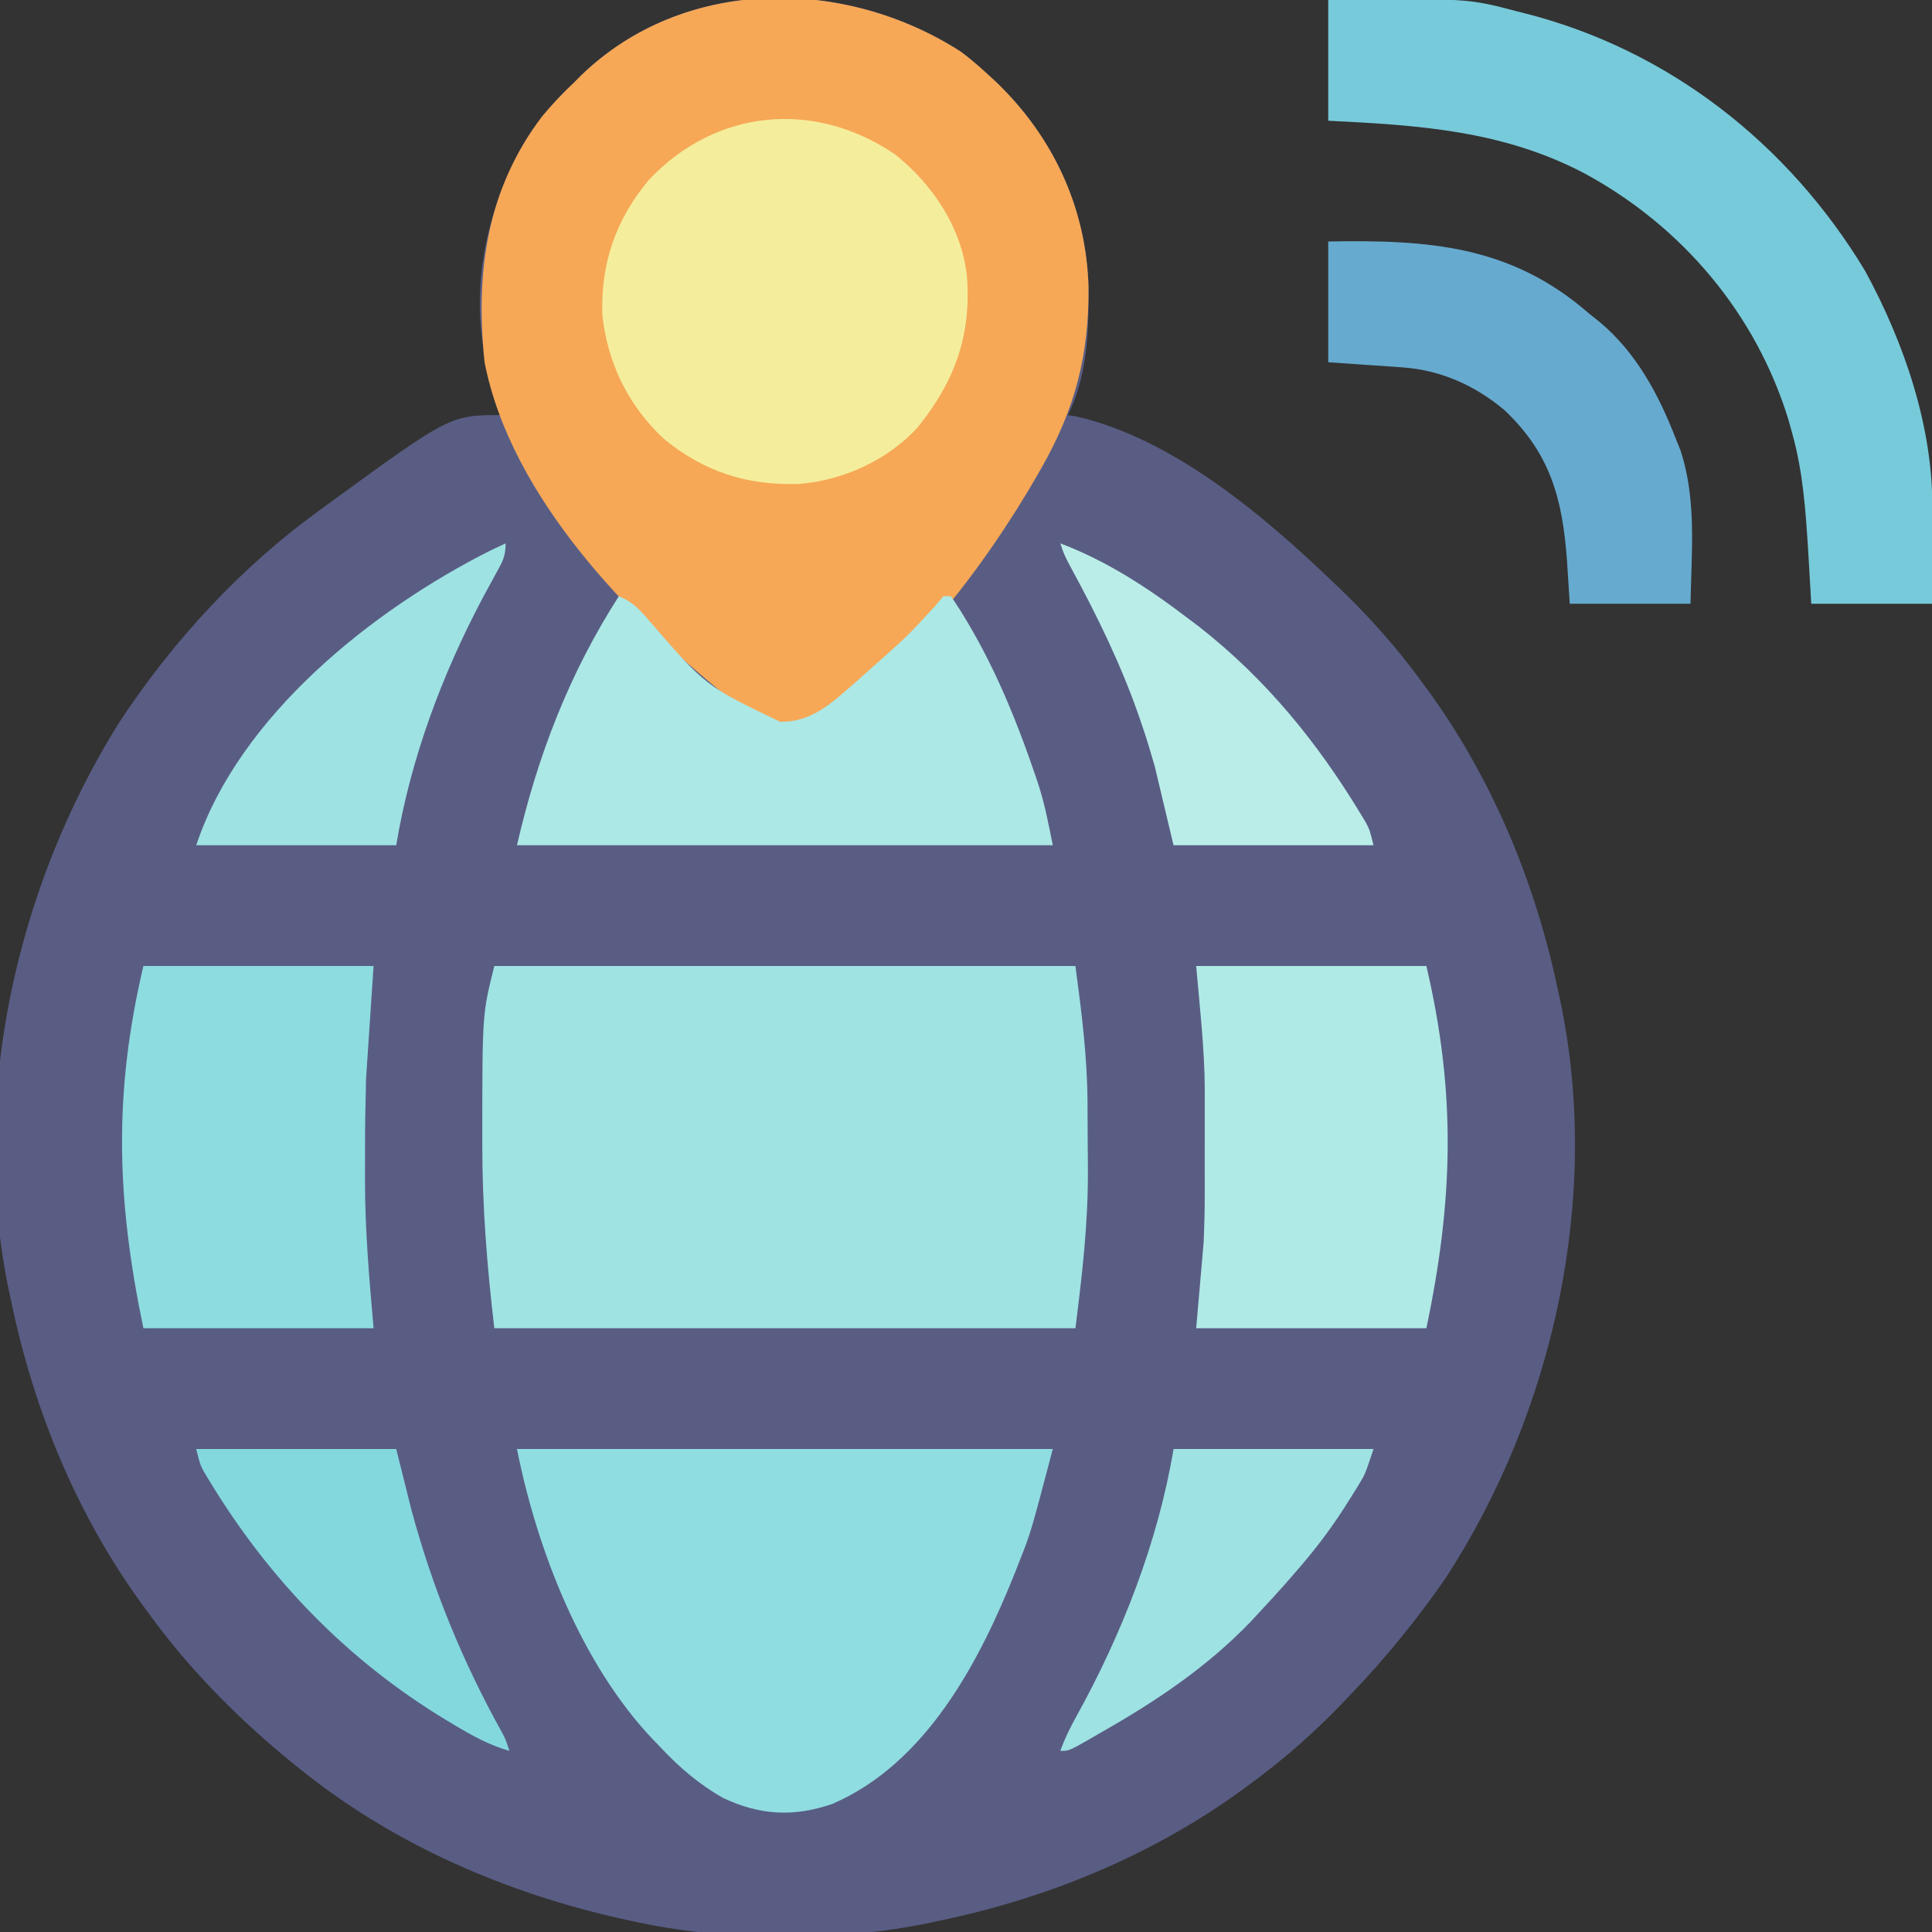<?xml version="1.0" encoding="UTF-8"?>
<svg version="1.1" xmlns="http://www.w3.org/2000/svg" width="512" height="512">
<rect width="100%" height="100%" fill="#333333" stroke="none"/>
<path d="M0 0 C2.25 1.668 4.314 3.42 6.379 5.312 C7.283 6.136 8.186 6.96 9.117 7.809 C24.398 22.386 33.279 41.312 33.853 62.478 C33.945 73.902 33.604 85.862 28.379 96.312 C29.102 96.433 29.824 96.554 30.569 96.678 C55.948 102.409 80.011 122.706 98.379 140.312 C98.909 140.815 99.439 141.318 99.984 141.835 C108.28 149.739 115.63 158.053 122.379 167.312 C122.991 168.142 122.991 168.142 123.615 168.988 C140.987 192.819 152.405 220.539 158.379 249.312 C158.543 250.061 158.706 250.809 158.875 251.58 C169.799 303.457 157.079 360.653 128.379 404.688 C120.787 415.611 112.58 425.718 103.379 435.312 C102.875 435.844 102.371 436.375 101.852 436.922 C93.949 445.216 85.636 452.565 76.379 459.312 C75.55 459.924 75.55 459.924 74.704 460.548 C50.872 477.92 23.152 489.339 -5.621 495.312 C-6.369 495.476 -7.117 495.64 -7.888 495.809 C-32.764 501.047 -62.831 500.895 -87.621 495.312 C-88.976 495.014 -88.976 495.014 -90.359 494.71 C-120.439 487.91 -149.308 475.484 -173.621 456.312 C-174.214 455.846 -174.806 455.379 -175.417 454.897 C-190.477 442.841 -204.356 428.988 -215.621 413.312 C-216.023 412.765 -216.425 412.218 -216.839 411.655 C-234.225 387.815 -245.635 360.097 -251.621 331.312 C-251.785 330.57 -251.949 329.827 -252.117 329.062 C-262.971 277.955 -250.551 221.83 -223.151 177.958 C-208.965 156.288 -190.665 136.436 -169.621 121.312 C-169.074 120.91 -168.527 120.508 -167.963 120.094 C-135.353 96.312 -135.353 96.312 -121.621 96.312 C-121.898 95.432 -122.175 94.552 -122.461 93.645 C-122.823 92.483 -123.185 91.322 -123.559 90.125 C-123.918 88.976 -124.278 87.828 -124.648 86.645 C-130.651 66.08 -126.633 44.428 -116.707 25.926 C-112.95 19.233 -108.234 13.534 -102.621 8.312 C-101.96 7.646 -101.299 6.98 -100.617 6.293 C-73.352 -20.074 -30.751 -19.798 0 0 Z " fill="#595D84" transform="translate(254.621,13.688)"/>
<path d="M0 0 C2.25 1.668 4.314 3.42 6.379 5.312 C7.283 6.136 8.186 6.96 9.117 7.809 C24.401 22.39 33.269 41.307 33.854 62.474 C33.99 80.489 30.269 94.677 21.379 110.312 C21.005 110.972 20.631 111.632 20.246 112.312 C7.794 133.933 -17.12 169.548 -41.727 178.039 C-46.513 178.73 -50.12 179.08 -54.434 176.875 C-55.512 176.041 -56.572 175.183 -57.621 174.312 C-58.754 173.433 -58.754 173.433 -59.91 172.535 C-87.336 150.813 -119.297 118.131 -126.219 82.211 C-128.668 58.475 -125.664 36.519 -110.934 17.125 C-108.317 14.01 -105.602 11.086 -102.621 8.312 C-101.96 7.646 -101.299 6.98 -100.617 6.293 C-73.352 -20.074 -30.751 -19.798 0 0 Z " fill="#F6A857" transform="translate(254.621,13.688)"/>
<path d="M0 0 C50.82 0 101.64 0 154 0 C155.631 12.234 157.143 24.004 157.203 36.293 C157.209 37.242 157.215 38.19 157.22 39.167 C157.23 41.166 157.236 43.166 157.24 45.165 C157.25 48.136 157.281 51.106 157.312 54.076 C157.351 68.526 155.822 81.421 154 96 C103.18 96 52.36 96 0 96 C-1.949 79.434 -3.203 63.709 -3.188 47.125 C-3.188 46.218 -3.188 45.312 -3.189 44.378 C-3.172 12.689 -3.172 12.689 0 0 Z " fill="#9FE3E3" transform="translate(131,256)"/>
<path d="M0 0 C46.86 0 93.72 0 142 0 C136.17 22.156 136.17 22.156 133.188 29.688 C132.848 30.557 132.509 31.427 132.16 32.323 C122.589 56.395 108.466 83.321 83.562 94.062 C73.388 97.547 64.529 97.099 54.793 92.559 C48.393 88.987 42.981 84.354 38 79 C37.334 78.316 36.667 77.631 35.98 76.926 C16.99 56.836 5.356 26.779 0 0 Z " fill="#90DDE1" transform="translate(137,384)"/>
<path d="M0 0 C36.913 -0.448 36.913 -0.448 50 3 C51.025 3.257 51.025 3.257 52.071 3.52 C90.266 13.218 121.988 38.139 142.25 71.75 C152.618 90.783 160.262 113.052 160.098 134.902 C160.096 135.986 160.096 135.986 160.093 137.092 C160.088 139.374 160.075 141.656 160.062 143.938 C160.057 145.495 160.053 147.053 160.049 148.611 C160.039 152.408 160.019 156.204 160 160 C149.44 160 138.88 160 128 160 C127.598 153.039 127.598 153.039 127.188 145.938 C126.513 135.427 125.841 125.192 123 115 C122.493 113.173 122.493 113.173 121.977 111.309 C113.379 83.18 93.781 59.986 68 46 C46.37 34.605 24.07 33.166 0 32 C0 21.44 0 10.88 0 0 Z " fill="#77CADA" transform="translate(352,0)"/>
<path d="M0 0 C9.896 7.967 17.488 19.239 18.918 32.068 C20.152 47.712 15.817 59.852 6.02 72.082 C-1.894 80.906 -13.974 86.395 -25.707 87.246 C-39.386 87.703 -50.919 83.955 -61.5 75.188 C-70.896 66.361 -76.382 55.093 -77.695 42.258 C-78.111 28.698 -74.041 16.969 -65.277 6.59 C-47.478 -12.214 -21.356 -14.623 0 0 Z " fill="#F4EE9C" transform="translate(237.312,41)"/>
<path d="M0 0 C3.599 1.486 5.504 3.483 8 6.438 C23.037 23.808 23.037 23.808 42.688 33.25 C49.708 33.531 55.115 29.506 60.125 25.062 C60.95 24.347 60.95 24.347 61.791 23.616 C63.539 22.09 65.271 20.548 67 19 C67.582 18.481 68.164 17.962 68.764 17.427 C76.592 10.452 76.592 10.452 83.688 2.75 C84.832 1.389 84.832 1.389 86 0 C86.66 0 87.32 0 88 0 C89.639 2.364 91.117 4.706 92.562 7.188 C93.004 7.945 93.446 8.702 93.901 9.483 C100.779 21.586 105.979 34.519 110.438 47.688 C110.672 48.381 110.907 49.074 111.149 49.789 C112.901 55.198 113.866 60.33 115 66 C68.14 66 21.28 66 -27 66 C-21.511 42.216 -13.195 20.588 0 0 Z " fill="#ACE8E5" transform="translate(164,158)"/>
<path d="M0 0 C20.13 0 40.26 0 61 0 C60.34 9.9 59.68 19.8 59 30 C58.851 36.474 58.707 42.903 58.739 49.371 C58.75 51.967 58.739 54.562 58.727 57.158 C58.746 70.305 59.851 82.788 61 96 C40.87 96 20.74 96 0 96 C-7.133 61.76 -7.954 33.805 0 0 Z " fill="#8DDCE0" transform="translate(38,256)"/>
<path d="M0 0 C20.13 0 40.26 0 61 0 C68.933 33.717 68.129 62.139 61 96 C40.87 96 20.74 96 0 96 C0.66 88.41 1.32 80.82 2 73 C2.157 68.848 2.284 64.769 2.266 60.625 C2.268 59.602 2.269 58.58 2.271 57.526 C2.273 55.406 2.269 53.286 2.261 51.166 C2.25 48.001 2.261 44.837 2.273 41.672 C2.272 39.573 2.27 37.474 2.266 35.375 C2.27 34.472 2.274 33.569 2.278 32.639 C2.203 21.651 0.961 11.055 0 0 Z " fill="#B0EAE6" transform="translate(317,256)"/>
<path d="M0 0 C26.465 -0.488 48.356 0.987 69 19 C69.968 19.772 70.936 20.544 71.934 21.34 C81.55 29.367 87.546 40.508 92 52 C92.652 53.616 92.652 53.616 93.316 55.266 C97.685 68.357 96.251 82.404 96 96 C85.44 96 74.88 96 64 96 C63.752 92.123 63.505 88.245 63.25 84.25 C62.03 68.111 58.837 56.172 46.688 44.688 C38.996 38.191 29.796 34.065 19.727 33.367 C18.686 33.291 17.645 33.215 16.573 33.136 C14.619 33.007 14.619 33.007 12.625 32.875 C8.459 32.586 4.293 32.297 0 32 C0 21.44 0 10.88 0 0 Z " fill="#66AACF" transform="translate(352,64)"/>
<path d="M0 0 C17.49 0 34.98 0 53 0 C54.32 5.28 55.64 10.56 57 16 C62.609 36.889 70.591 56.367 81.111 75.264 C82 77 82 77 83 80 C77.768 78.505 73.445 76.146 68.812 73.375 C68.06 72.927 67.308 72.479 66.532 72.017 C39.958 56.005 19.089 34.327 3.152 7.871 C2.76 7.221 2.368 6.57 1.965 5.9 C1 4 1 4 0 0 Z " fill="#83D8DE" transform="translate(52,384)"/>
<path d="M0 0 C17.49 0 34.98 0 53 0 C50.745 6.765 50.745 6.765 48.934 9.699 C48.535 10.346 48.137 10.992 47.726 11.658 C47.088 12.662 47.088 12.662 46.438 13.688 C45.771 14.743 45.771 14.743 45.092 15.819 C41.164 21.934 36.803 27.543 32 33 C31.282 33.828 30.564 34.655 29.824 35.508 C27.587 38.043 25.307 40.528 23 43 C22.192 43.874 21.384 44.748 20.551 45.648 C9.005 57.694 -4.557 66.79 -19 75 C-19.946 75.549 -20.892 76.098 -21.867 76.664 C-27.7 80 -27.7 80 -30 80 C-28.853 76.781 -27.405 73.845 -25.75 70.867 C-13.694 49.097 -4.108 24.647 0 0 Z " fill="#9FE2E3" transform="translate(311,384)"/>
<path d="M0 0 C12.456 4.709 23.476 11.966 34 20 C34.91 20.684 35.82 21.369 36.758 22.074 C54.573 36.034 68.235 52.849 79.848 72.129 C80.24 72.779 80.632 73.43 81.035 74.1 C82 76 82 76 83 80 C65.51 80 48.02 80 30 80 C28.35 73.07 26.7 66.14 25 59 C23.954 55.381 22.913 51.859 21.688 48.312 C21.395 47.455 21.103 46.597 20.802 45.714 C16.018 31.995 9.725 19.121 2.785 6.379 C1 3 1 3 0 0 Z " fill="#BAEDE8" transform="translate(281,144)"/>
<path d="M0 0 C0 3.508 -0.839 4.873 -2.527 7.918 C-3.338 9.41 -3.338 9.41 -4.166 10.932 C-4.75 12.007 -5.335 13.081 -5.938 14.188 C-16.855 34.755 -25.16 56.959 -29 80 C-46.49 80 -63.98 80 -82 80 C-70.526 45.577 -35.113 17.498 -3.875 1.812 C-2.588 1.199 -1.298 0.59 0 0 Z " fill="#9EE2E3" transform="translate(134,144)"/>
</svg>
